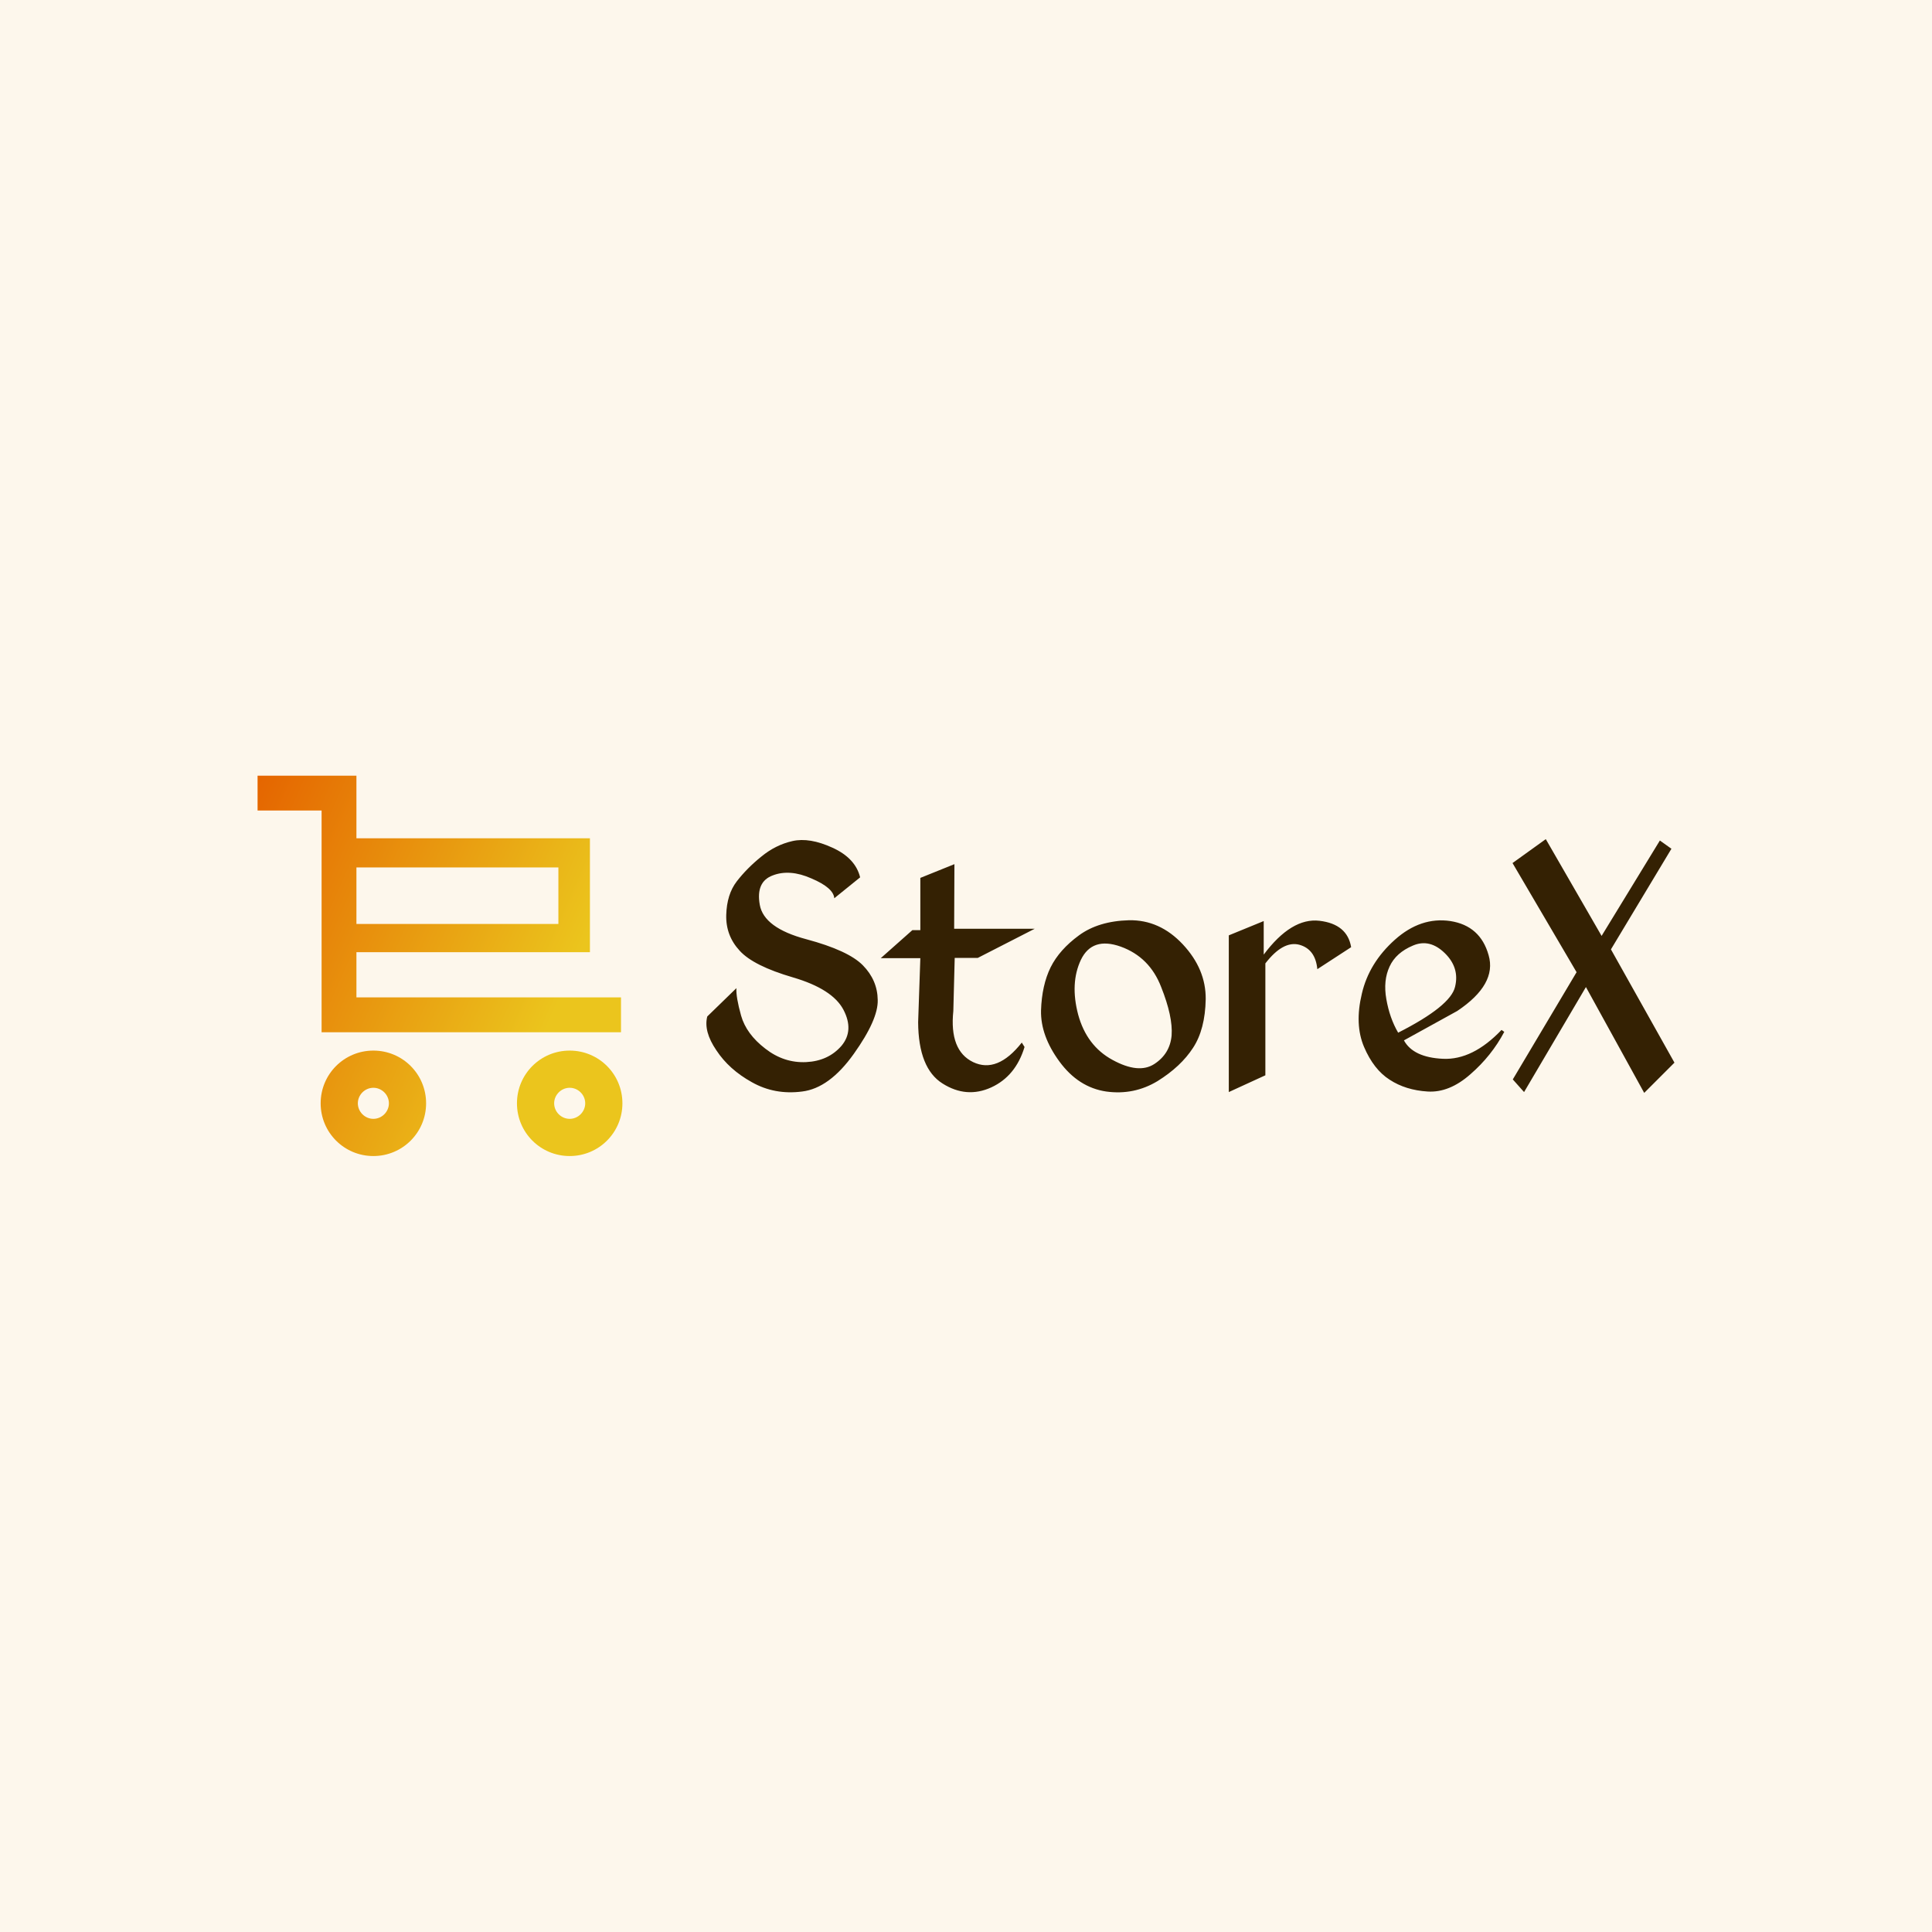 <svg data-v-fde0c5aa="" xmlns="http://www.w3.org/2000/svg" viewBox="0 0 300 300" class="iconLeft"><!----><defs data-v-fde0c5aa=""><!----></defs><rect data-v-fde0c5aa="" fill="#FDF7EC" x="0" y="0" width="300px" height="300px" class="logo-background-square"></rect><defs data-v-fde0c5aa=""><!----></defs><g data-v-fde0c5aa="" id="370e3bdf-3760-402b-bc2a-88af7561553b" fill="#342103" transform="matrix(4.269,0,0,4.269,109.099,115.231)"><path d="M3.27 3.60L3.27 3.60L3.27 3.60Q2.65 3.74 2.13 4.17L2.13 4.17L2.13 4.17Q1.61 4.59 1.24 5.07L1.24 5.07L1.24 5.07Q0.88 5.54 0.86 6.29L0.86 6.29L0.86 6.29Q0.84 7.04 1.35 7.59L1.35 7.59L1.35 7.59Q1.85 8.14 3.29 8.56L3.29 8.56L3.29 8.56Q4.72 8.98 5.12 9.73L5.12 9.73L5.12 9.73Q5.52 10.49 5.05 11.05L5.05 11.05L5.05 11.05Q4.57 11.60 3.77 11.64L3.77 11.64L3.77 11.64Q2.96 11.68 2.28 11.15L2.28 11.15L2.28 11.15Q1.59 10.62 1.40 9.95L1.40 9.95L1.40 9.95Q1.21 9.27 1.23 8.95L1.23 8.95L0.17 9.98L0.17 9.98Q0.03 10.52 0.50 11.21L0.50 11.21L0.50 11.21Q0.96 11.91 1.79 12.37L1.79 12.37L1.79 12.37Q2.62 12.84 3.62 12.71L3.62 12.71L3.62 12.71Q4.61 12.59 5.50 11.34L5.50 11.34L5.50 11.34Q6.39 10.09 6.37 9.38L6.37 9.38L6.37 9.38Q6.36 8.66 5.83 8.12L5.83 8.12L5.83 8.12Q5.30 7.58 3.77 7.17L3.77 7.17L3.77 7.17Q2.23 6.76 2.08 5.92L2.08 5.92L2.08 5.92Q1.93 5.08 2.55 4.85L2.55 4.85L2.55 4.85Q3.17 4.61 3.96 4.96L3.96 4.96L3.96 4.96Q4.76 5.30 4.79 5.68L4.79 5.68L5.73 4.92L5.73 4.92Q5.56 4.22 4.72 3.84L4.72 3.84L4.72 3.84Q3.89 3.46 3.27 3.60ZM9.16 4.44L7.92 4.94L7.92 6.84L7.63 6.84L6.48 7.86L7.92 7.86L7.84 10.19L7.84 10.19Q7.85 11.87 8.73 12.42L8.73 12.42L8.73 12.42Q9.60 12.97 10.50 12.56L10.50 12.56L10.50 12.56Q11.39 12.15 11.71 11.09L11.71 11.09L11.61 10.93L11.61 10.93Q10.72 12.06 9.84 11.64L9.84 11.64L9.84 11.64Q8.97 11.22 9.12 9.78L9.12 9.78L9.17 7.85L10.01 7.85L12.08 6.79L9.15 6.79L9.16 4.44ZM15.51 6.48L15.51 6.48L15.51 6.48Q14.40 6.51 13.69 7.03L13.69 7.03L13.69 7.03Q12.98 7.55 12.66 8.19L12.66 8.19L12.66 8.19Q12.34 8.84 12.31 9.76L12.31 9.76L12.31 9.76Q12.29 10.68 12.98 11.62L12.98 11.62L12.98 11.62Q13.67 12.56 14.68 12.71L14.68 12.71L14.68 12.71Q15.69 12.85 16.55 12.33L16.55 12.33L16.55 12.33Q17.40 11.80 17.84 11.12L17.84 11.12L17.84 11.12Q18.28 10.45 18.30 9.35L18.30 9.35L18.30 9.35Q18.31 8.26 17.47 7.36L17.47 7.36L17.47 7.36Q16.63 6.46 15.51 6.48ZM15.21 7.44L15.21 7.44L15.21 7.44Q16.26 7.82 16.68 8.91L16.68 8.91L16.68 8.91Q17.11 9.99 17.06 10.67L17.06 10.67L17.06 10.67Q17.00 11.34 16.43 11.71L16.43 11.71L16.43 11.71Q15.86 12.08 14.91 11.56L14.91 11.56L14.91 11.56Q13.97 11.05 13.66 9.91L13.66 9.91L13.66 9.91Q13.36 8.77 13.76 7.92L13.76 7.92L13.76 7.92Q14.17 7.07 15.21 7.44ZM20.41 6.51L19.14 7.03L19.14 12.73L20.47 12.12L20.47 8.05L20.47 8.05Q21.11 7.22 21.70 7.37L21.70 7.37L21.70 7.37Q22.29 7.53 22.36 8.26L22.36 8.26L23.59 7.46L23.59 7.46Q23.45 6.62 22.44 6.50L22.44 6.50L22.44 6.50Q21.42 6.38 20.41 7.73L20.41 7.73L20.41 6.51ZM27.20 6.51L27.20 6.51L27.20 6.51Q26.12 6.35 25.18 7.19L25.18 7.19L25.18 7.19Q24.24 8.03 23.98 9.15L23.98 9.15L23.98 9.15Q23.71 10.27 24.06 11.09L24.06 11.09L24.06 11.09Q24.41 11.91 24.99 12.28L24.99 12.28L24.99 12.28Q25.57 12.66 26.37 12.71L26.37 12.71L26.37 12.71Q27.16 12.76 27.93 12.08L27.93 12.08L27.93 12.08Q28.70 11.41 29.16 10.54L29.16 10.54L29.06 10.47L29.06 10.47Q28.01 11.57 26.93 11.52L26.93 11.52L26.93 11.52Q25.85 11.47 25.51 10.85L25.51 10.85L27.45 9.78L27.45 9.78Q28.90 8.81 28.59 7.75L28.59 7.75L28.59 7.75Q28.29 6.68 27.20 6.51ZM24.99 8.16L24.99 8.16L24.99 8.16Q25.22 7.66 25.84 7.40L25.84 7.40L25.84 7.40Q26.45 7.14 27.00 7.68L27.00 7.68L27.00 7.68Q27.54 8.21 27.37 8.90L27.37 8.90L27.37 8.90Q27.21 9.60 25.30 10.57L25.30 10.57L25.30 10.57Q24.99 10.04 24.87 9.35L24.87 9.35L24.87 9.35Q24.75 8.67 24.99 8.16ZM29.46 4.40L31.79 8.37L29.47 12.27L29.88 12.73L32.13 8.91L34.25 12.76L35.35 11.66L33.04 7.54L35.24 3.88L34.82 3.58L32.70 7.05L30.67 3.53L29.46 4.40Z"></path></g><defs data-v-fde0c5aa=""><linearGradient data-v-fde0c5aa="" gradientTransform="rotate(25)" id="8bd5dfdc-69e7-48c0-b5bf-7d2c8fdb6a4b" x1="0%" y1="0%" x2="100%" y2="0%"><stop data-v-fde0c5aa="" offset="0%" stop-color="#E56500" stop-opacity="1"></stop><stop data-v-fde0c5aa="" offset="100%" stop-color="#EBC51D" stop-opacity="1"></stop></linearGradient></defs><g data-v-fde0c5aa="" id="2699ff63-3771-4f37-af66-b33505ba31c7" stroke="none" fill="url(#8bd5dfdc-69e7-48c0-b5bf-7d2c8fdb6a4b)" transform="matrix(0.731,0,0,0.731,31.735,113.427)"><path d="M81.9 47.2V22.9H32.3V9.6h-21V17h13.6v47.1h63.6v-7.4H32.3v-9.6h49.6zM32.3 29.1h42.9v12H32.3v-12zM35.9 68c-6.2 0-11.2 5-11.2 11.2 0 6.2 5 11.2 11.2 11.2s11.2-5 11.2-11.2c0-6.2-5-11.2-11.2-11.2zm0 14.5c-1.8 0-3.3-1.5-3.3-3.3 0-1.8 1.5-3.3 3.3-3.3s3.3 1.5 3.3 3.3c0 1.8-1.5 3.3-3.3 3.3zM77.6 68c-6.2 0-11.2 5-11.2 11.2 0 6.2 5 11.2 11.2 11.2 6.2 0 11.2-5 11.2-11.2 0-6.2-5-11.2-11.2-11.2zm0 14.5c-1.8 0-3.3-1.5-3.3-3.3 0-1.8 1.5-3.3 3.3-3.3 1.8 0 3.3 1.5 3.3 3.3 0 1.8-1.5 3.3-3.3 3.3z"></path></g><!----></svg>